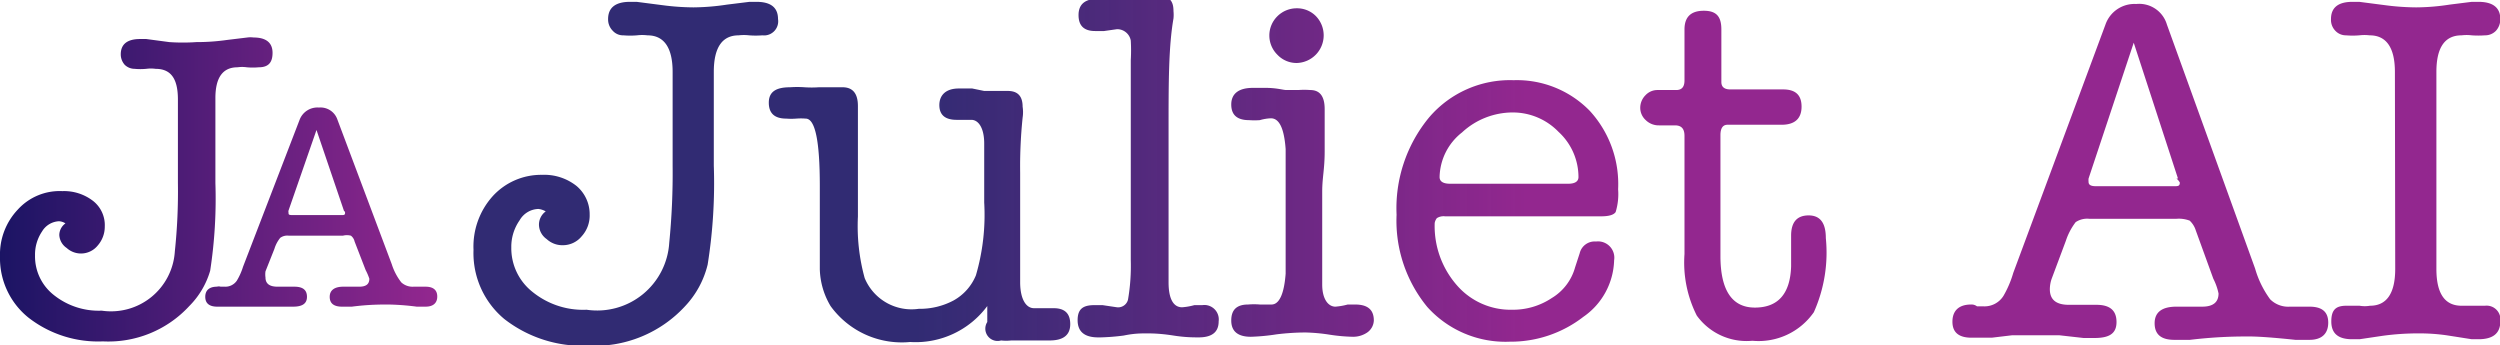 <svg id="Layer_1" data-name="Layer 1" xmlns="http://www.w3.org/2000/svg" xmlns:xlink="http://www.w3.org/1999/xlink" viewBox="0 0 81.36 11.23"><defs><style>.cls-1{fill:url(#linear-gradient);}.cls-2{fill:url(#linear-gradient-3);}</style><linearGradient id="linear-gradient" x1="58.97" y1="93.25" x2="73.16" y2="93.25" gradientUnits="userSpaceOnUse"><stop offset="0" stop-color="#1b1464"/><stop offset="1" stop-color="#93278f"/></linearGradient><linearGradient id="linear-gradient-3" x1="74.33" y1="92.66" x2="140.33" y2="92.66" gradientUnits="userSpaceOnUse"><stop offset="0.22" stop-color="#1b1464" stop-opacity="0.9"/><stop offset="0.52" stop-color="#93278f"/></linearGradient></defs><path class="cls-1" d="M60.9,94.69a.47.47,0,0,1,.2-.38.43.43,0,0,0-.21-.07.68.68,0,0,0-.55.33,1.35,1.35,0,0,0-.23.78,1.6,1.6,0,0,0,.61,1.29,2.34,2.34,0,0,0,1.56.51,2.08,2.08,0,0,0,2.38-1.93,18.48,18.48,0,0,0,.1-2.23V90.28c0-.7-.24-1-.73-1a1.15,1.15,0,0,0-.3,0,2,2,0,0,1-.38,0,.46.46,0,0,1-.32-.13.51.51,0,0,1-.13-.34c0-.33.21-.5.63-.5l.2,0,.75.1a6.31,6.31,0,0,0,.88,0,7,7,0,0,0,1-.07l.66-.08a.75.75,0,0,1,.2,0c.41,0,.62.17.62.5s-.15.47-.45.47a2.13,2.13,0,0,1-.39,0,1.05,1.05,0,0,0-.3,0q-.72,0-.72,1V93a15.44,15.44,0,0,1-.17,2.85A2.69,2.69,0,0,1,65.13,97a3.58,3.58,0,0,1-2.81,1.15,3.69,3.69,0,0,1-2.42-.77,2.48,2.48,0,0,1-.93-2,2.12,2.12,0,0,1,.58-1.52A1.84,1.84,0,0,1,61,93.26a1.54,1.54,0,0,1,1,.32,1,1,0,0,1,.38.83.93.93,0,0,1-.23.62.7.7,0,0,1-.54.26.69.69,0,0,1-.47-.18A.54.54,0,0,1,60.9,94.69Z" transform="translate(-58.97 -87.04)"/><path class="cls-1" d="M70.87,95.83l-.36-.93a.33.33,0,0,0-.12-.19.51.51,0,0,0-.26,0H68.37a.39.39,0,0,0-.28.07,1.06,1.06,0,0,0-.19.36l-.29.73a.71.71,0,0,0,0,.2q0,.3.39.3l.28,0,.27,0c.28,0,.41.11.41.33s-.15.32-.45.32l-.21,0-.5,0-.45,0-.49,0-.41,0-.41,0c-.26,0-.39-.11-.39-.32s.13-.33.38-.33a.21.21,0,0,1,.12,0h.13a.45.45,0,0,0,.4-.2,2.07,2.07,0,0,0,.2-.45l1.84-4.78a.62.62,0,0,1,.63-.4.58.58,0,0,1,.6.39l1.77,4.71a1.89,1.89,0,0,0,.31.59.54.54,0,0,0,.4.14h.11l.28,0c.25,0,.38.11.38.32s-.13.33-.38.33l-.29,0a8.1,8.1,0,0,0-.93-.07c-.24,0-.64,0-1.18.07l-.32,0c-.27,0-.4-.11-.4-.32s.15-.33.44-.33l.26,0,.26,0c.22,0,.33-.08.33-.26A1.92,1.92,0,0,0,70.87,95.83Zm-.71-1.94-.89-2.62-.91,2.62a.14.14,0,0,0,0,.07c0,.06,0,.08.14.08h1.58c.08,0,.12,0,.12-.07S70.17,93.93,70.16,93.89Z" transform="translate(-58.97 -87.04)"/><path class="cls-2" d="M76.51,94.35a.53.53,0,0,1,.22-.43.6.6,0,0,0-.24-.08.73.73,0,0,0-.61.37,1.5,1.5,0,0,0-.27.88,1.81,1.81,0,0,0,.69,1.45,2.61,2.61,0,0,0,1.76.58,2.35,2.35,0,0,0,2.69-2.18,22.94,22.94,0,0,0,.11-2.51V89.38c0-.79-.28-1.19-.82-1.19a1.4,1.4,0,0,0-.34,0,2.69,2.69,0,0,1-.44,0,.45.45,0,0,1-.35-.15.52.52,0,0,1-.15-.38c0-.37.24-.56.71-.56l.22,0,.85.11a8,8,0,0,0,1,.07,7.59,7.59,0,0,0,1.09-.09l.73-.09.23,0c.47,0,.7.19.7.56a.46.46,0,0,1-.51.53,2.83,2.83,0,0,1-.43,0,1.46,1.46,0,0,0-.34,0c-.54,0-.81.4-.81,1.19v3.05a16.81,16.81,0,0,1-.2,3.22A3,3,0,0,1,81.27,97a4,4,0,0,1-3.16,1.29,4.14,4.14,0,0,1-2.73-.87,2.79,2.79,0,0,1-1-2.25A2.45,2.45,0,0,1,75,93.43a2.13,2.13,0,0,1,1.61-.7,1.69,1.69,0,0,1,1.12.36,1.2,1.2,0,0,1,.43.94,1,1,0,0,1-.26.7.79.79,0,0,1-.61.29.75.75,0,0,1-.53-.2A.58.58,0,0,1,76.51,94.35Z" transform="translate(-58.97 -87.04)"/><path class="cls-2" d="M91.1,97.52V97a2.9,2.9,0,0,1-2.51,1.17A2.86,2.86,0,0,1,86,97a2.45,2.45,0,0,1-.35-1.2c0-.22,0-.69,0-1.4V93.09c0-1.46-.15-2.19-.46-2.19a2,2,0,0,0-.31,0,2.14,2.14,0,0,1-.32,0c-.38,0-.57-.17-.57-.52s.23-.5.69-.5a3.38,3.38,0,0,1,.47,0,3.5,3.5,0,0,0,.47,0c.1,0,.26,0,.5,0l.27,0c.33,0,.5.2.5.61V91.9l0,1.19v1a6.37,6.37,0,0,0,.22,2,1.65,1.65,0,0,0,1.76,1A2.33,2.33,0,0,0,90,96.82a1.65,1.65,0,0,0,.73-.82A7,7,0,0,0,91,93.63V91.71c0-.51-.19-.77-.42-.77h-.48c-.37,0-.56-.16-.56-.48s.21-.54.63-.54l.44,0L91,90l.38,0,.39,0q.48,0,.48.51a1.19,1.19,0,0,1,0,.36,15.48,15.48,0,0,0-.08,1.79v2.47c0,.65,0,1,0,1.09,0,.57.2.85.45.85l.32,0,.32,0c.36,0,.54.17.54.52s-.22.53-.67.53l-.42,0-.49,0-.34,0a1.47,1.47,0,0,1-.33,0A.4.4,0,0,1,91.1,97.52Z" transform="translate(-58.97 -87.04)"/><path class="cls-2" d="M97,91.23v5c0,.54.16.81.44.81a2,2,0,0,0,.4-.07l.26,0a.47.47,0,0,1,.53.53c0,.35-.22.52-.65.52-.17,0-.44,0-.82-.06s-.65-.07-.86-.07-.42,0-.76.07a7.15,7.15,0,0,1-.75.06h-.08c-.45,0-.67-.19-.67-.56s.18-.49.55-.49h.11l.15,0,.47.07a.33.33,0,0,0,.36-.25,6.52,6.52,0,0,0,.09-1.29V89a5.59,5.59,0,0,0,0-.64.45.45,0,0,0-.45-.37l-.42.06-.29,0c-.36,0-.54-.17-.54-.52s.21-.53.64-.53l.3,0,.39,0a2.45,2.45,0,0,0,.43,0,2.79,2.79,0,0,0,.48-.06,3.89,3.89,0,0,1,.48,0c.25,0,.37.15.37.46a1.25,1.25,0,0,1,0,.24C97,88.56,97,89.73,97,91.23Z" transform="translate(-58.97 -87.04)"/><path class="cls-2" d="M102,93.28v2.08c0,.53,0,.85,0,.94,0,.48.2.72.43.72a2.16,2.16,0,0,0,.4-.07l.24,0c.41,0,.61.17.61.52a.5.5,0,0,1-.2.38A.81.81,0,0,1,103,98a5.63,5.63,0,0,1-.77-.07,5.88,5.88,0,0,0-.78-.07,8,8,0,0,0-.93.06,6.7,6.7,0,0,1-.84.08c-.43,0-.64-.18-.64-.53s.18-.52.55-.52a2.31,2.31,0,0,1,.38,0l.38,0c.25,0,.41-.34.46-1V91.89c-.05-.68-.21-1-.48-1a1.48,1.48,0,0,0-.36.06,2.36,2.36,0,0,1-.35,0c-.39,0-.58-.17-.58-.51s.23-.54.7-.54h.43c.35,0,.56.07.66.07l.39,0a2.51,2.51,0,0,1,.39,0c.31,0,.47.2.47.62,0,0,0,.11,0,.19s0,.15,0,.19,0,.42,0,1S102,92.82,102,93.28Zm-.83-4.19a.86.86,0,0,1-.63-.27.88.88,0,0,1,0-1.25.89.89,0,0,1,.63-.26.86.86,0,0,1,.63.26.9.9,0,0,1-.63,1.52Z" transform="translate(-58.97 -87.04)"/><path class="cls-2" d="M111.63,93.2a2,2,0,0,1-.08.74c-.06.09-.21.14-.47.14H106a.41.41,0,0,0-.27.06s-.07.09-.07.18a2.92,2.92,0,0,0,.72,2,2.31,2.31,0,0,0,1.8.8,2.27,2.27,0,0,0,1.29-.38,1.69,1.69,0,0,0,.76-1l.15-.46a.5.5,0,0,1,.53-.38.53.53,0,0,1,.59.61,2.31,2.31,0,0,1-1,1.84,3.86,3.86,0,0,1-2.4.81,3.42,3.42,0,0,1-2.68-1.13,4.42,4.42,0,0,1-1-3,4.64,4.64,0,0,1,1.06-3.17,3.46,3.46,0,0,1,2.75-1.21,3.31,3.31,0,0,1,2.48,1A3.52,3.52,0,0,1,111.63,93.2Zm-5.81-.4c0,.15.12.22.35.22H110c.22,0,.34-.07.34-.22a2,2,0,0,0-.65-1.47,2.07,2.07,0,0,0-1.51-.63,2.43,2.43,0,0,0-1.63.65A1.89,1.89,0,0,0,105.82,92.8Z" transform="translate(-58.97 -87.04)"/><path class="cls-2" d="M117.26,95.71v-1q0-.66.57-.66c.38,0,.56.25.56.74A4.75,4.75,0,0,1,118,97.2a2.19,2.19,0,0,1-2,.93,2,2,0,0,1-1.81-.82,3.83,3.83,0,0,1-.4-2V91.46c0-.23-.1-.34-.31-.34h-.52a.6.6,0,0,1-.43-.17.54.54,0,0,1-.18-.41.58.58,0,0,1,.17-.4.53.53,0,0,1,.38-.17h.62c.18,0,.27-.1.27-.31V88c0-.41.21-.61.63-.61s.57.2.57.61v1.71c0,.16.1.24.29.24H117c.4,0,.6.18.6.56s-.21.59-.65.59h-1.76c-.15,0-.23.11-.23.34v3.93c0,1.12.38,1.68,1.12,1.68S117.23,96.62,117.26,95.71Z" transform="translate(-58.97 -87.04)"/><path class="cls-2" d="M131,96.11l-.57-1.57a.73.73,0,0,0-.2-.32,1,1,0,0,0-.43-.06h-2.84a.67.67,0,0,0-.44.11,2.06,2.06,0,0,0-.32.61l-.46,1.23a1.06,1.06,0,0,0-.06.34c0,.34.2.51.62.51l.46,0,.44,0c.43,0,.65.18.65.56s-.24.52-.72.52l-.35,0-.8-.09-.74,0-.78,0-.67.08c-.3,0-.52,0-.66,0-.41,0-.62-.17-.62-.52s.2-.56.61-.56a.29.29,0,0,1,.19.06h.21a.73.73,0,0,0,.65-.34,3.35,3.35,0,0,0,.32-.75l3-8.08a1,1,0,0,1,1-.67.94.94,0,0,1,1,.67l2.87,7.94a3.15,3.15,0,0,0,.49,1,.83.83,0,0,0,.64.24l.19,0,.45,0c.41,0,.61.17.61.52s-.2.56-.61.56l-.46,0c-.67-.07-1.18-.11-1.51-.11s-1,0-1.92.11l-.51,0c-.43,0-.64-.18-.64-.54s.24-.54.71-.54l.42,0,.42,0c.36,0,.53-.15.53-.43A1.9,1.9,0,0,0,131,96.11Zm-1.15-3.26-1.44-4.42-1.47,4.42a.62.62,0,0,0,0,.11c0,.1.08.14.24.14h2.54c.13,0,.19,0,.19-.12A.45.45,0,0,0,129.8,92.85Z" transform="translate(-58.97 -87.04)"/><path class="cls-2" d="M136.91,89.38c0-.79-.28-1.19-.82-1.19a1.46,1.46,0,0,0-.34,0,2.58,2.58,0,0,1-.43,0,.47.47,0,0,1-.35-.15.51.51,0,0,1-.14-.38c0-.37.23-.56.7-.56l.22,0,.85.11a8,8,0,0,0,1,.07,7.26,7.26,0,0,0,1.09-.09l.72-.09.22,0c.47,0,.71.19.71.56a.56.56,0,0,1-.14.38.49.49,0,0,1-.36.15,3,3,0,0,1-.43,0,1.37,1.37,0,0,0-.33,0c-.55,0-.82.4-.82,1.19v6.41c0,.8.27,1.2.82,1.2l.33,0,.43,0a.45.45,0,0,1,.5.51c0,.39-.24.58-.71.58h-.11l-.11,0-.83-.13a6.19,6.19,0,0,0-.88-.06,8.51,8.51,0,0,0-1.2.08l-.74.11-.11,0h-.13c-.46,0-.68-.19-.68-.58s.16-.51.49-.51l.43,0a1,1,0,0,0,.34,0c.54,0,.82-.4.82-1.2Z" transform="translate(-58.97 -87.04)"/></svg>
